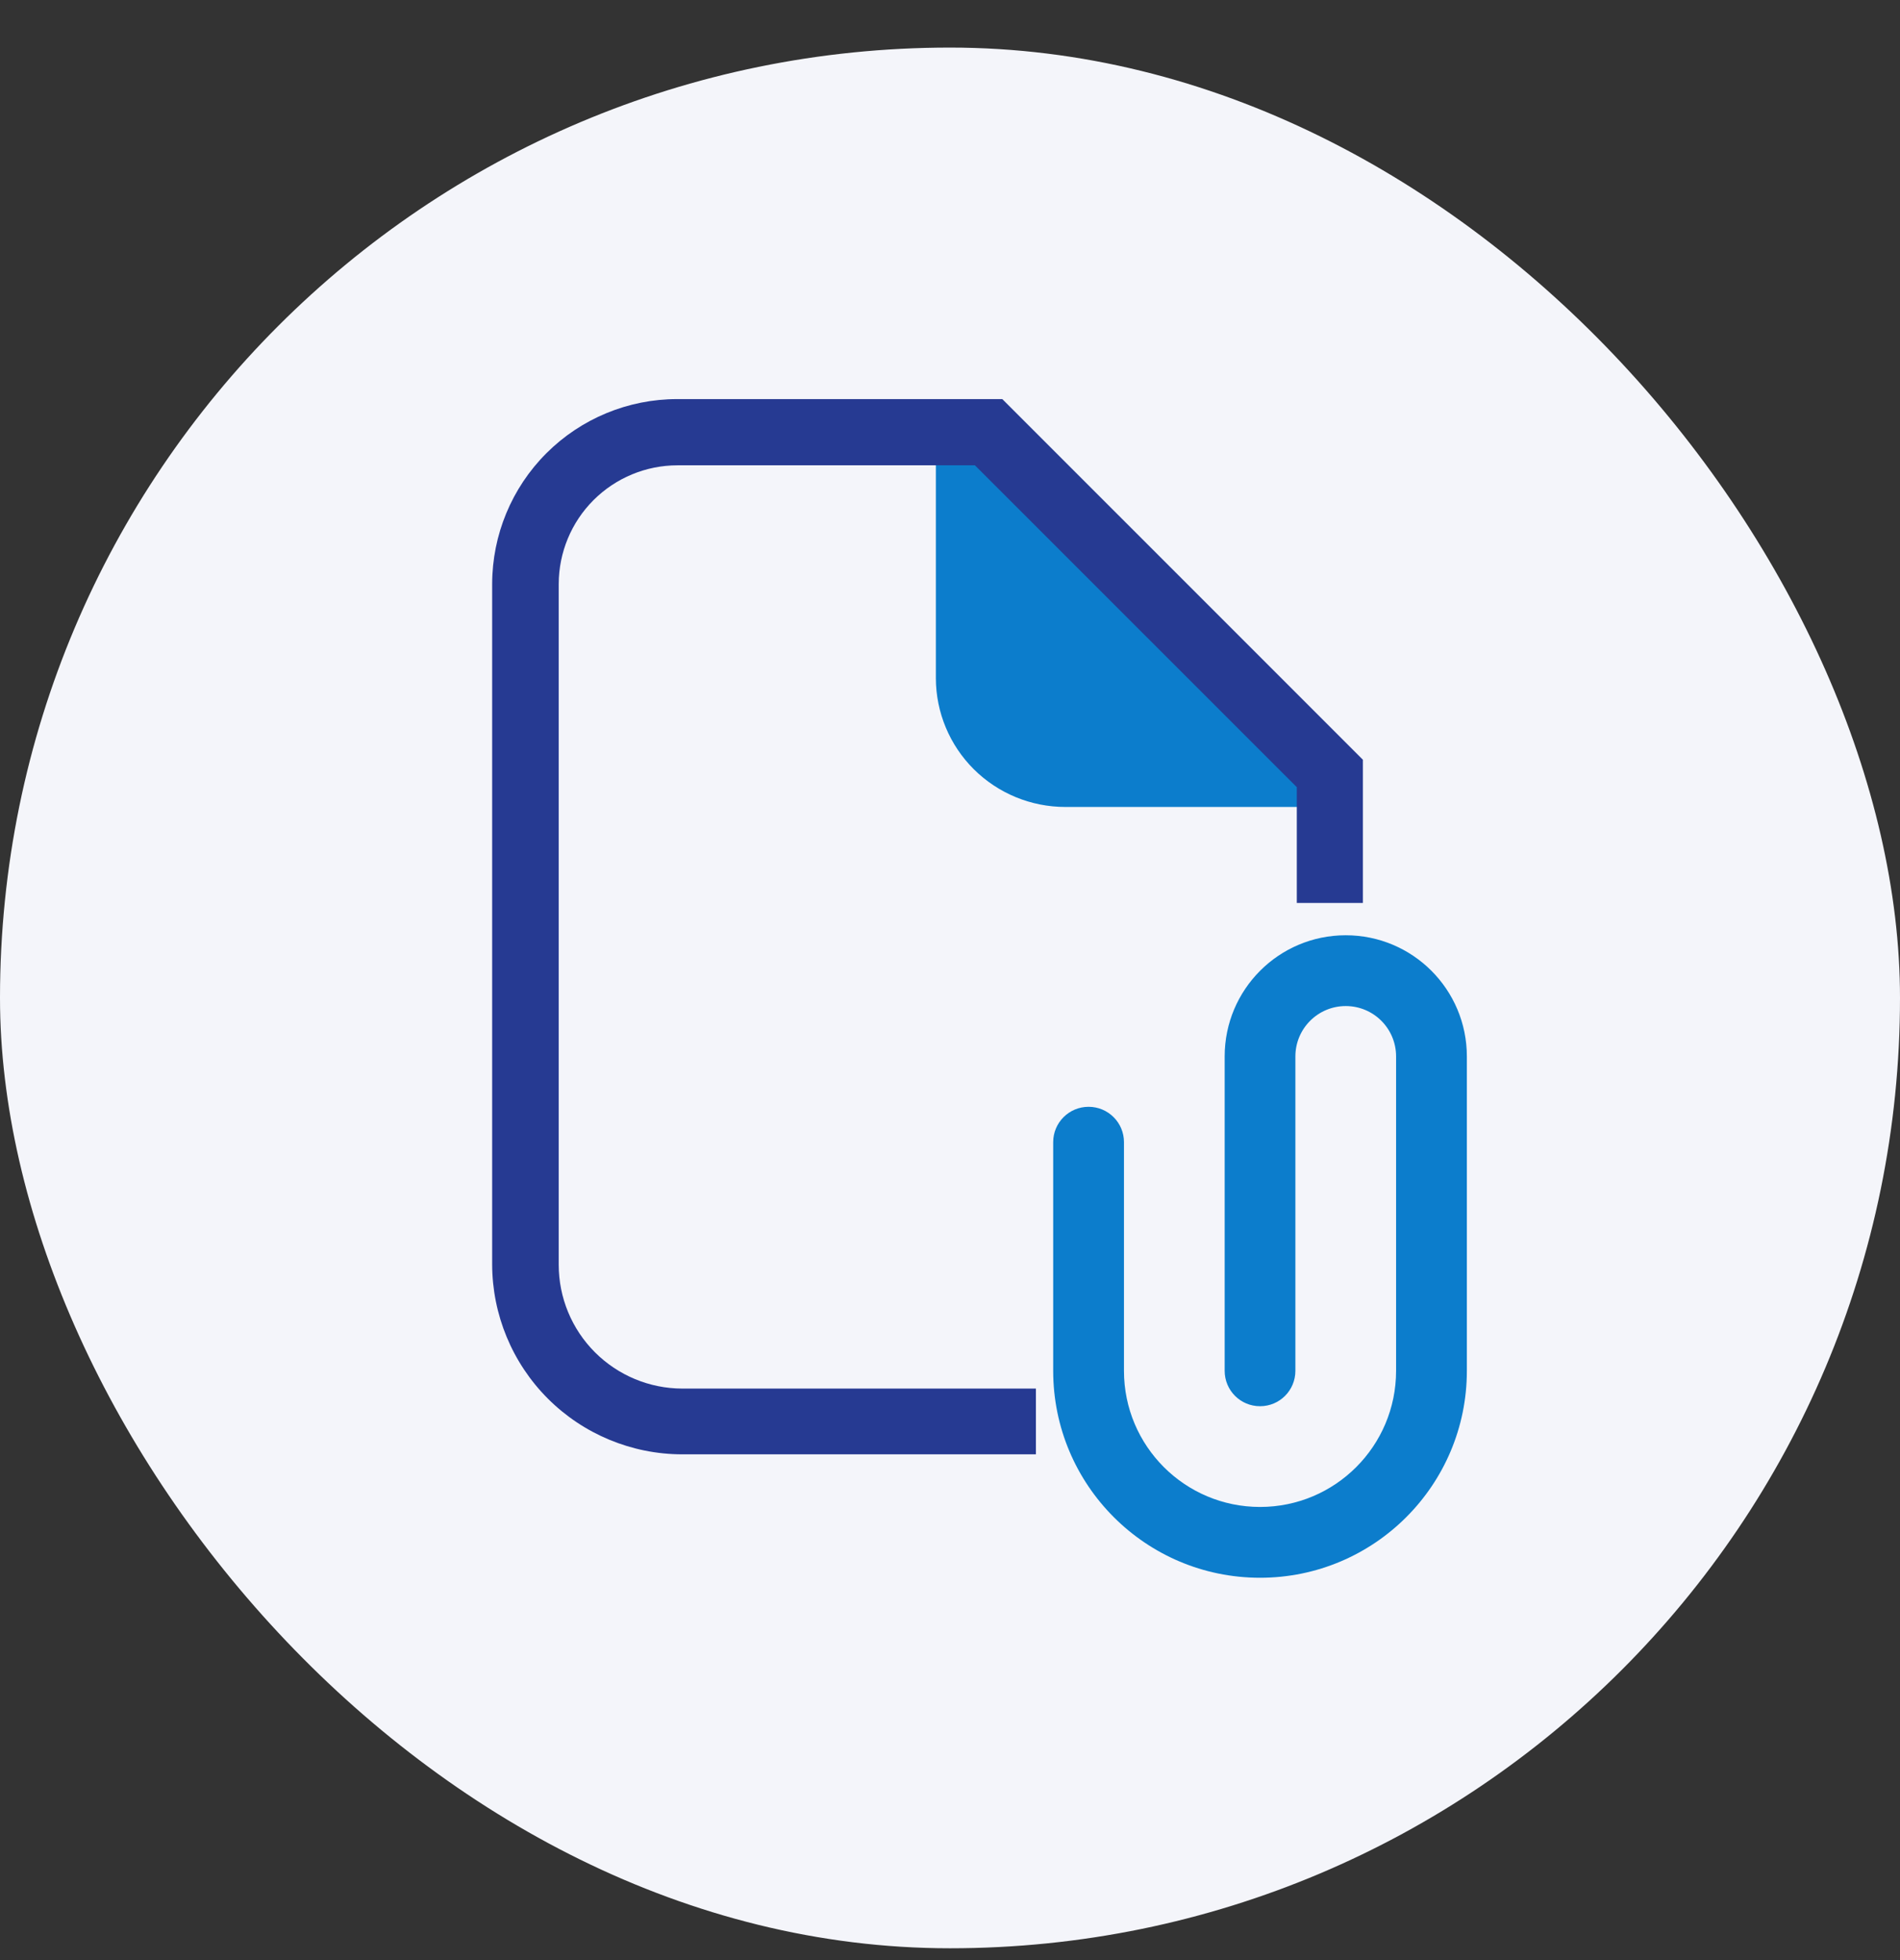 <svg width="32" height="33" viewBox="0 0 32 33" fill="none" xmlns="http://www.w3.org/2000/svg">
<rect x="0" y="0" width="32" height="33" fill="#333333" stroke="none"/>
<rect y="0.801" width="32" height="32" rx="16" fill="#F4F5FA"/>
<path d="M15.762 6.719V11.418C15.763 11.994 15.993 12.545 16.402 12.952C16.811 13.358 17.365 13.586 17.943 13.586H22.629" fill="#0C7DCC"/>
<path fill-rule="evenodd" clip-rule="evenodd" d="M22.954 15.202V12.791L16.881 6.719H11.405C10.579 6.719 9.787 7.047 9.203 7.63C8.618 8.214 8.29 9.006 8.289 9.832V21.285C8.29 22.133 8.627 22.946 9.226 23.546C9.825 24.145 10.638 24.483 11.485 24.485H17.447V23.378H11.491C10.939 23.377 10.41 23.157 10.02 22.767C9.629 22.376 9.41 21.846 9.41 21.294V9.832C9.411 9.302 9.622 8.793 9.997 8.419C10.372 8.045 10.88 7.834 11.411 7.834H16.42L21.841 13.253V15.202H22.954Z" fill="#263A92"/>
<path fill-rule="evenodd" clip-rule="evenodd" d="M22.665 16.938C22.197 16.938 21.817 17.317 21.817 17.786V23.079C21.817 23.409 21.551 23.675 21.222 23.675C20.892 23.675 20.626 23.409 20.626 23.079V17.786C20.626 16.659 21.539 15.746 22.665 15.746C23.792 15.746 24.705 16.659 24.705 17.786V23.079C24.705 25.003 23.145 26.563 21.222 26.563C19.298 26.563 17.738 25.003 17.738 23.079V19.229C17.738 18.9 18.005 18.634 18.334 18.634C18.663 18.634 18.93 18.9 18.93 19.229V23.079C18.93 24.345 19.956 25.371 21.222 25.371C22.487 25.371 23.513 24.345 23.513 23.079V17.786C23.513 17.317 23.134 16.938 22.665 16.938Z" fill="#0C7DCC"/>
</svg>
